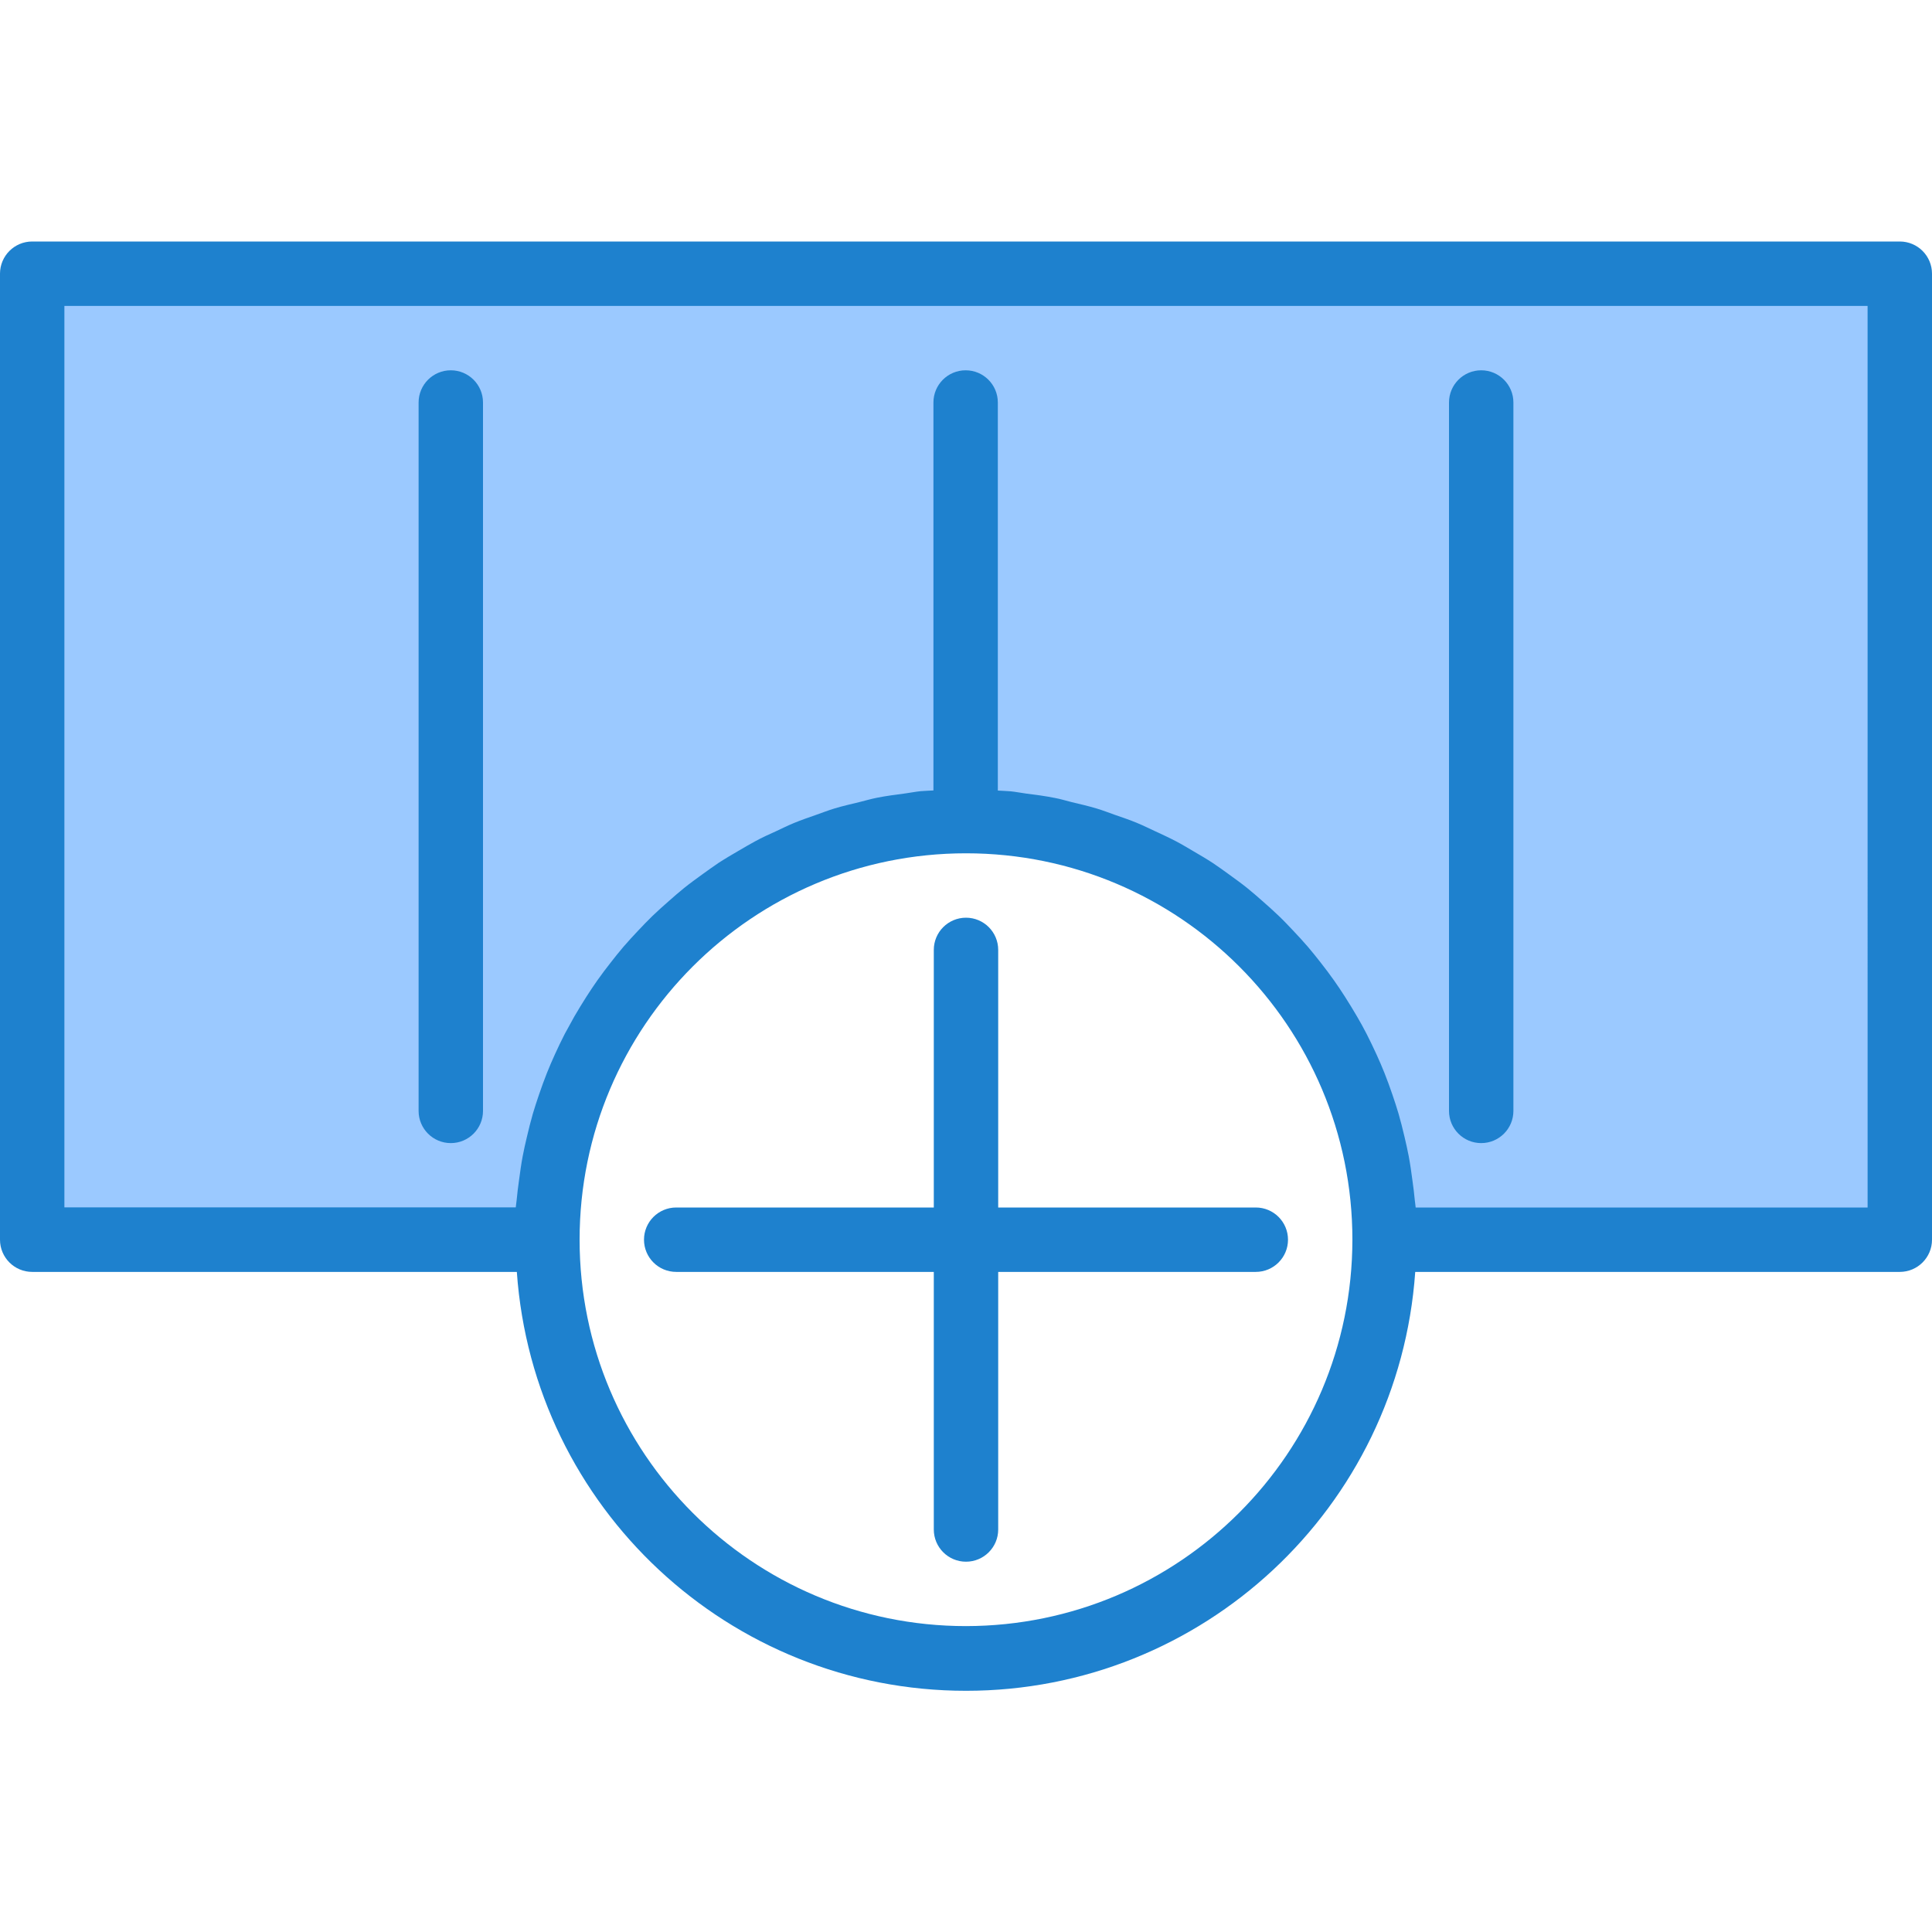 <svg height="480pt" viewBox="0 -60 480 480" width="480pt" xmlns="http://www.w3.org/2000/svg"><path d="m8 8v240h128c0-57.438 46.562-104 104-104s104 46.562 104 104h128v-240zm0 0" fill="#9bc9ff"/><g fill="#1e81ce"><path d="m472 0h-464c-4.418 0-8 3.582-8 8v240c0 4.418 3.582 8 8 8h120.406c4.098 58.617 52.844 104.074 111.602 104.074 58.762 0 107.504-45.457 111.602-104.074h120.391c4.418 0 8-3.582 8-8v-240c0-4.418-3.582-8-8-8zm-232 344c-53.02 0-96-42.98-96-96s42.98-96 96-96 96 42.98 96 96c-.059 52.996-43.004 95.941-96 96zm224-104h-112.281c-.047-.609-.16-1.191-.215-1.793-.145-1.695-.375-3.359-.602-5.031-.262-1.977-.535-3.945-.902-5.895-.312-1.656-.688-3.281-1.07-4.914-.449-1.902-.922-3.793-1.457-5.648-.473-1.598-.992-3.199-1.527-4.75-.625-1.824-1.273-3.625-1.984-5.402-.617-1.543-1.273-3.062-1.961-4.574-.801-1.727-1.602-3.434-2.465-5.113-.758-1.473-1.551-2.918-2.398-4.359-.934-1.598-1.91-3.199-2.93-4.801-.895-1.398-1.801-2.766-2.758-4.117-1.074-1.531-2.203-3.008-3.352-4.48-1.02-1.305-2.051-2.594-3.121-3.848-1.207-1.41-2.473-2.777-3.754-4.129-1.133-1.191-2.262-2.402-3.453-3.535-1.344-1.297-2.738-2.539-4.145-3.77-1.234-1.078-2.457-2.168-3.746-3.199-1.465-1.176-2.992-2.281-4.52-3.383-1.328-.953-2.633-1.922-4-2.824-1.598-1.051-3.246-2.008-4.902-2.977-1.395-.801-2.77-1.664-4.199-2.402-1.723-.91-3.496-1.719-5.273-2.543-1.449-.672-2.863-1.383-4.344-1.992-1.871-.801-3.793-1.422-5.703-2.094-1.465-.516-2.898-1.082-4.395-1.531-2.039-.621-4.145-1.102-6.23-1.598-1.434-.352-2.832-.801-4.281-1.059-2.352-.469-4.758-.797-7.199-1.094-1.246-.168-2.465-.418-3.719-.543-1.059-.105-2.129-.105-3.203-.188v-96.414c0-4.418-3.578-8-8-8-4.418 0-8 3.582-8 8v96.383c-1.062.082-2.133.082-3.199.184-1.254.129-2.473.379-3.719.547-2.398.32-4.801.621-7.16 1.094-1.449.289-2.848.703-4.281 1.059-2.086.504-4.191.98-6.23 1.598-1.496.449-2.93 1.016-4.391 1.527-1.914.672-3.832 1.32-5.707 2.098-1.48.609-2.895 1.32-4.344 1.992-1.773.801-3.551 1.598-5.27 2.543-1.434.762-2.809 1.602-4.203 2.402-1.652.965-3.301 1.926-4.902 2.973-1.359.906-2.664 1.875-4 2.824-1.527 1.105-3.055 2.211-4.52 3.387-1.289 1.031-2.512 2.117-3.746 3.199-1.406 1.23-2.797 2.473-4.141 3.766-1.195 1.145-2.32 2.348-3.457 3.539-1.281 1.352-2.543 2.719-3.754 4.125-1.07 1.258-2.102 2.547-3.117 3.852-1.152 1.469-2.281 2.949-3.355 4.477-.957 1.355-1.863 2.723-2.758 4.121-1.02 1.602-1.996 3.199-2.93 4.801-.797 1.441-1.598 2.887-2.398 4.359-.863 1.68-1.68 3.383-2.465 5.113-.688 1.512-1.344 3.031-1.961 4.574-.711 1.777-1.359 3.578-1.98 5.402-.539 1.598-1.059 3.141-1.531 4.75-.535 1.855-1.008 3.746-1.453 5.648-.387 1.602-.762 3.258-1.074 4.91-.367 1.953-.641 3.922-.902 5.898-.227 1.672-.457 3.336-.602 5.031-.055.602-.168 1.184-.215 1.793h-112.145v-223.969h448zm0 0"/><path d="m368 224c4.418 0 8-3.582 8-8v-176c0-4.418-3.582-8-8-8s-8 3.582-8 8v176c0 4.418 3.582 8 8 8zm0 0"/><path d="m112 224c4.418 0 8-3.582 8-8v-176c0-4.418-3.582-8-8-8s-8 3.582-8 8v176c0 4.418 3.582 8 8 8zm0 0"/><path d="m248 176c0-4.418-3.582-8-8-8s-8 3.582-8 8v64h-64c-4.418 0-8 3.582-8 8s3.582 8 8 8h64v64c0 4.418 3.582 8 8 8s8-3.582 8-8v-64h64c4.418 0 8-3.582 8-8s-3.582-8-8-8h-64zm0 0"/></g></svg>